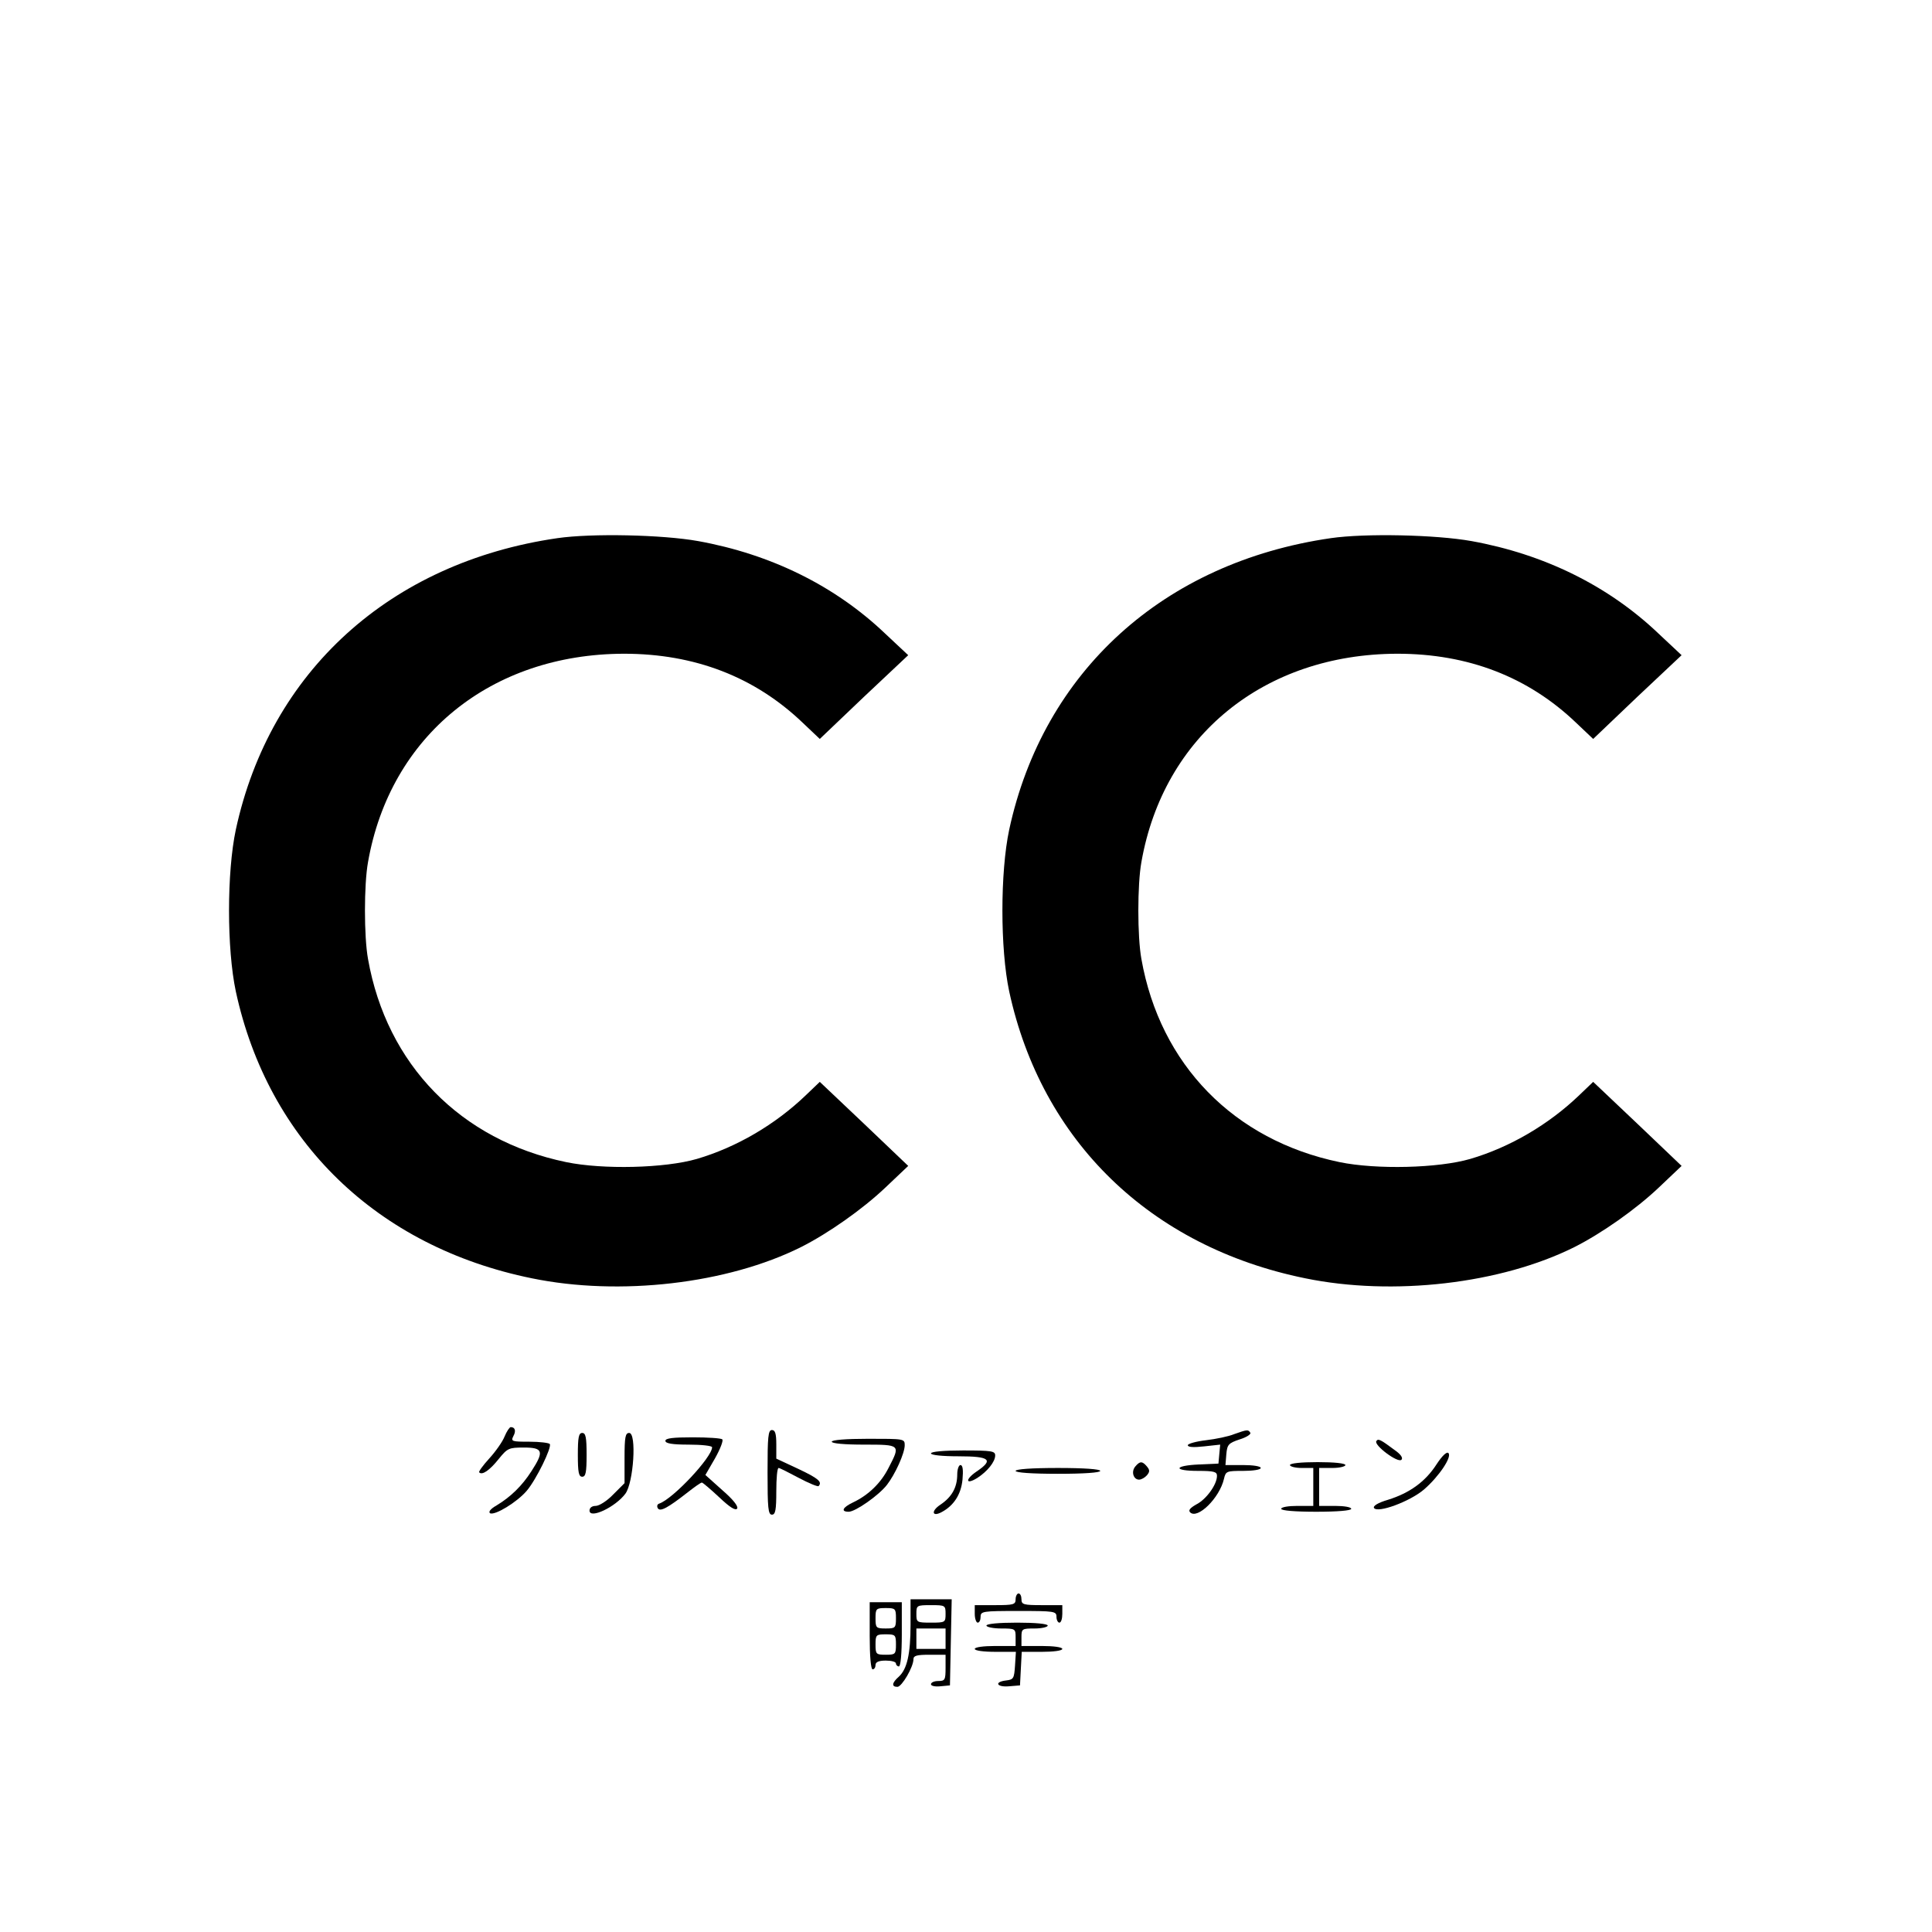 <?xml version="1.0" standalone="no"?>
<!DOCTYPE svg PUBLIC "-//W3C//DTD SVG 20010904//EN"
 "http://www.w3.org/TR/2001/REC-SVG-20010904/DTD/svg10.dtd">
<svg version="1.0" xmlns="http://www.w3.org/2000/svg"
 width="662pt" height="662pt" viewBox="0 0 662 662"
 preserveAspectRatio="xMidYMid meet">
<g transform="translate(0,662) scale(0.1,-0.1)"
fill="#000000" stroke="none">
<path d="M1910 4776 c-573 -83 -985 -457 -1102 -999 -31 -146 -31 -408 0 -554
111 -513 484 -875 1014 -983 301 -62 671 -19 923 107 93 47 210 129 289 204
l78 74 -151 144 -152 144 -47 -45 c-105 -101 -238 -179 -374 -219 -110 -32
-322 -37 -448 -11 -362 75 -615 334 -679 696 -14 77 -14 255 0 332 76 433 421
713 877 714 242 0 448 -79 613 -237 l58 -55 151 144 152 143 -79 74 c-172 164
-392 272 -641 317 -123 22 -365 27 -482 10z"/>
<path d="M4560 4776 c-573 -83 -985 -457 -1102 -999 -31 -146 -31 -408 0 -554
111 -513 484 -875 1014 -983 301 -62 671 -19 923 107 93 47 210 129 289 204
l78 74 -151 144 -152 144 -47 -45 c-105 -101 -238 -179 -374 -219 -110 -32
-322 -37 -448 -11 -362 75 -615 334 -679 696 -14 77 -14 255 0 332 76 433 421
713 877 714 242 0 448 -79 613 -237 l58 -55 151 144 152 143 -79 74 c-172 164
-392 272 -641 317 -123 22 -365 27 -482 10z"/>
<path d="M1729 1698 c-7 -18 -31 -52 -53 -76 -21 -23 -37 -45 -34 -47 10 -11
36 7 67 46 30 37 35 39 86 39 66 0 70 -13 26 -81 -32 -50 -71 -88 -119 -117
-21 -12 -29 -22 -23 -27 16 -9 93 38 126 77 33 39 86 148 79 160 -3 4 -34 8
-70 8 -60 0 -64 1 -55 19 10 18 6 31 -9 31 -4 0 -14 -15 -21 -32z"/>
<path d="M2630 1575 c0 -122 2 -145 15 -145 12 0 15 16 15 80 0 44 3 80 8 80
4 0 35 -16 69 -34 34 -18 65 -31 68 -28 13 14 0 26 -70 59 l-75 35 0 49 c0 37
-4 49 -15 49 -13 0 -15 -23 -15 -145z"/>
<path d="M4229 1706 c-19 -8 -63 -17 -97 -21 -34 -4 -62 -12 -62 -17 0 -7 20
-8 56 -4 l55 6 -3 -32 -3 -33 -67 -3 c-87 -4 -89 -22 -3 -22 55 0 65 -3 65
-17 0 -30 -37 -81 -71 -98 -21 -12 -28 -20 -21 -27 25 -25 101 49 116 115 6
26 9 27 66 27 33 0 60 4 60 10 0 6 -27 10 -61 10 l-60 0 3 37 c3 33 7 38 46
51 23 7 40 18 36 23 -7 11 -10 11 -55 -5z"/>
<path d="M1980 1635 c0 -60 3 -75 15 -75 12 0 15 15 15 75 0 60 -3 75 -15 75
-12 0 -15 -15 -15 -75z"/>
<path d="M2140 1624 l0 -86 -39 -39 c-21 -22 -48 -39 -60 -39 -12 0 -21 -6
-21 -16 0 -30 89 12 123 58 28 38 39 208 13 208 -13 0 -16 -13 -16 -86z"/>
<path d="M2280 1683 c0 -9 23 -13 80 -13 44 0 80 -4 80 -9 0 -34 -134 -177
-181 -193 -7 -2 -9 -9 -5 -16 8 -13 34 1 103 55 23 18 44 33 48 33 3 0 30 -23
60 -51 36 -34 55 -46 61 -38 4 8 -14 31 -51 63 l-58 52 33 57 c18 32 29 61 25
65 -4 4 -49 7 -101 7 -68 0 -94 -3 -94 -12z"/>
<path d="M2850 1680 c0 -6 43 -10 110 -10 126 0 126 0 85 -79 -26 -52 -69 -94
-122 -119 -36 -17 -43 -32 -15 -32 23 0 103 56 131 92 28 36 61 108 61 136 0
22 -2 22 -125 22 -77 0 -125 -4 -125 -10z"/>
<path d="M4716 1682 c-9 -14 74 -76 86 -64 6 6 -1 18 -24 34 -47 35 -56 40
-62 30z"/>
<path d="M3190 1640 c0 -6 38 -10 95 -10 108 0 121 -12 60 -53 -39 -27 -36
-46 4 -21 34 22 61 55 61 77 0 15 -12 17 -110 17 -67 0 -110 -4 -110 -10z"/>
<path d="M4922 1602 c-38 -59 -92 -98 -166 -121 -34 -10 -52 -21 -48 -28 12
-19 123 22 171 63 51 44 97 112 84 125 -6 6 -22 -10 -41 -39z"/>
<path d="M3890 1595 c-15 -18 -6 -45 13 -45 8 0 20 7 27 15 10 12 10 18 0 30
-16 19 -24 19 -40 0z"/>
<path d="M4420 1600 c0 -5 18 -10 40 -10 l40 0 0 -65 0 -65 -55 0 c-30 0 -55
-4 -55 -10 0 -6 47 -10 120 -10 73 0 120 4 120 10 0 6 -25 10 -55 10 l-55 0 0
65 0 65 45 0 c25 0 45 5 45 10 0 6 -38 10 -95 10 -57 0 -95 -4 -95 -10z"/>
<path d="M3280 1568 c0 -45 -19 -78 -58 -104 -33 -22 -28 -43 5 -25 41 22 66
60 71 111 3 33 1 50 -7 50 -6 0 -11 -15 -11 -32z"/>
<path d="M3480 1580 c0 -6 55 -10 145 -10 90 0 145 4 145 10 0 6 -55 10 -145
10 -90 0 -145 -4 -145 -10z"/>
<path d="M3480 1140 c0 -18 -7 -20 -70 -20 l-70 0 0 -30 c0 -16 5 -30 10 -30
6 0 10 9 10 20 0 19 7 20 130 20 123 0 130 -1 130 -20 0 -11 5 -20 10 -20 6 0
10 14 10 30 l0 30 -70 0 c-63 0 -70 2 -70 20 0 11 -4 20 -10 20 -5 0 -10 -9
-10 -20z"/>
<path d="M3120 1053 c0 -101 -12 -152 -40 -178 -24 -21 -26 -35 -5 -35 15 0
55 68 55 95 0 12 12 15 55 15 l55 0 0 -45 c0 -41 -2 -45 -25 -45 -14 0 -25 -5
-25 -11 0 -6 14 -9 33 -7 l32 3 3 148 3 147 -71 0 -70 0 0 -87z m120 37 c0
-29 -1 -30 -50 -30 -49 0 -50 1 -50 30 0 29 1 30 50 30 49 0 50 -1 50 -30z m0
-85 l0 -35 -50 0 -50 0 0 35 0 35 50 0 50 0 0 -35z"/>
<path d="M2980 1015 c0 -70 4 -115 10 -115 6 0 10 7 10 15 0 10 11 15 35 15
19 0 35 -4 35 -10 0 -5 5 -10 10 -10 6 0 10 43 10 110 l0 110 -55 0 -55 0 0
-115z m90 60 c0 -33 -2 -35 -35 -35 -33 0 -35 2 -35 35 0 33 2 35 35 35 33 0
35 -2 35 -35z m0 -90 c0 -33 -2 -35 -35 -35 -33 0 -35 2 -35 35 0 33 2 35 35
35 33 0 35 -2 35 -35z"/>
<path d="M3380 1050 c0 -5 23 -10 50 -10 49 0 50 -1 50 -30 l0 -30 -70 0 c-40
0 -70 -4 -70 -10 0 -6 30 -10 71 -10 l70 0 -3 -47 c-3 -44 -5 -48 -30 -51 -43
-5 -33 -24 10 -20 l37 3 3 58 3 57 69 0 c40 0 70 4 70 10 0 6 -30 10 -70 10
l-70 0 0 30 c0 29 2 30 45 30 25 0 45 5 45 10 0 6 -42 10 -105 10 -63 0 -105
-4 -105 -10z"/>
</g>
</svg>
